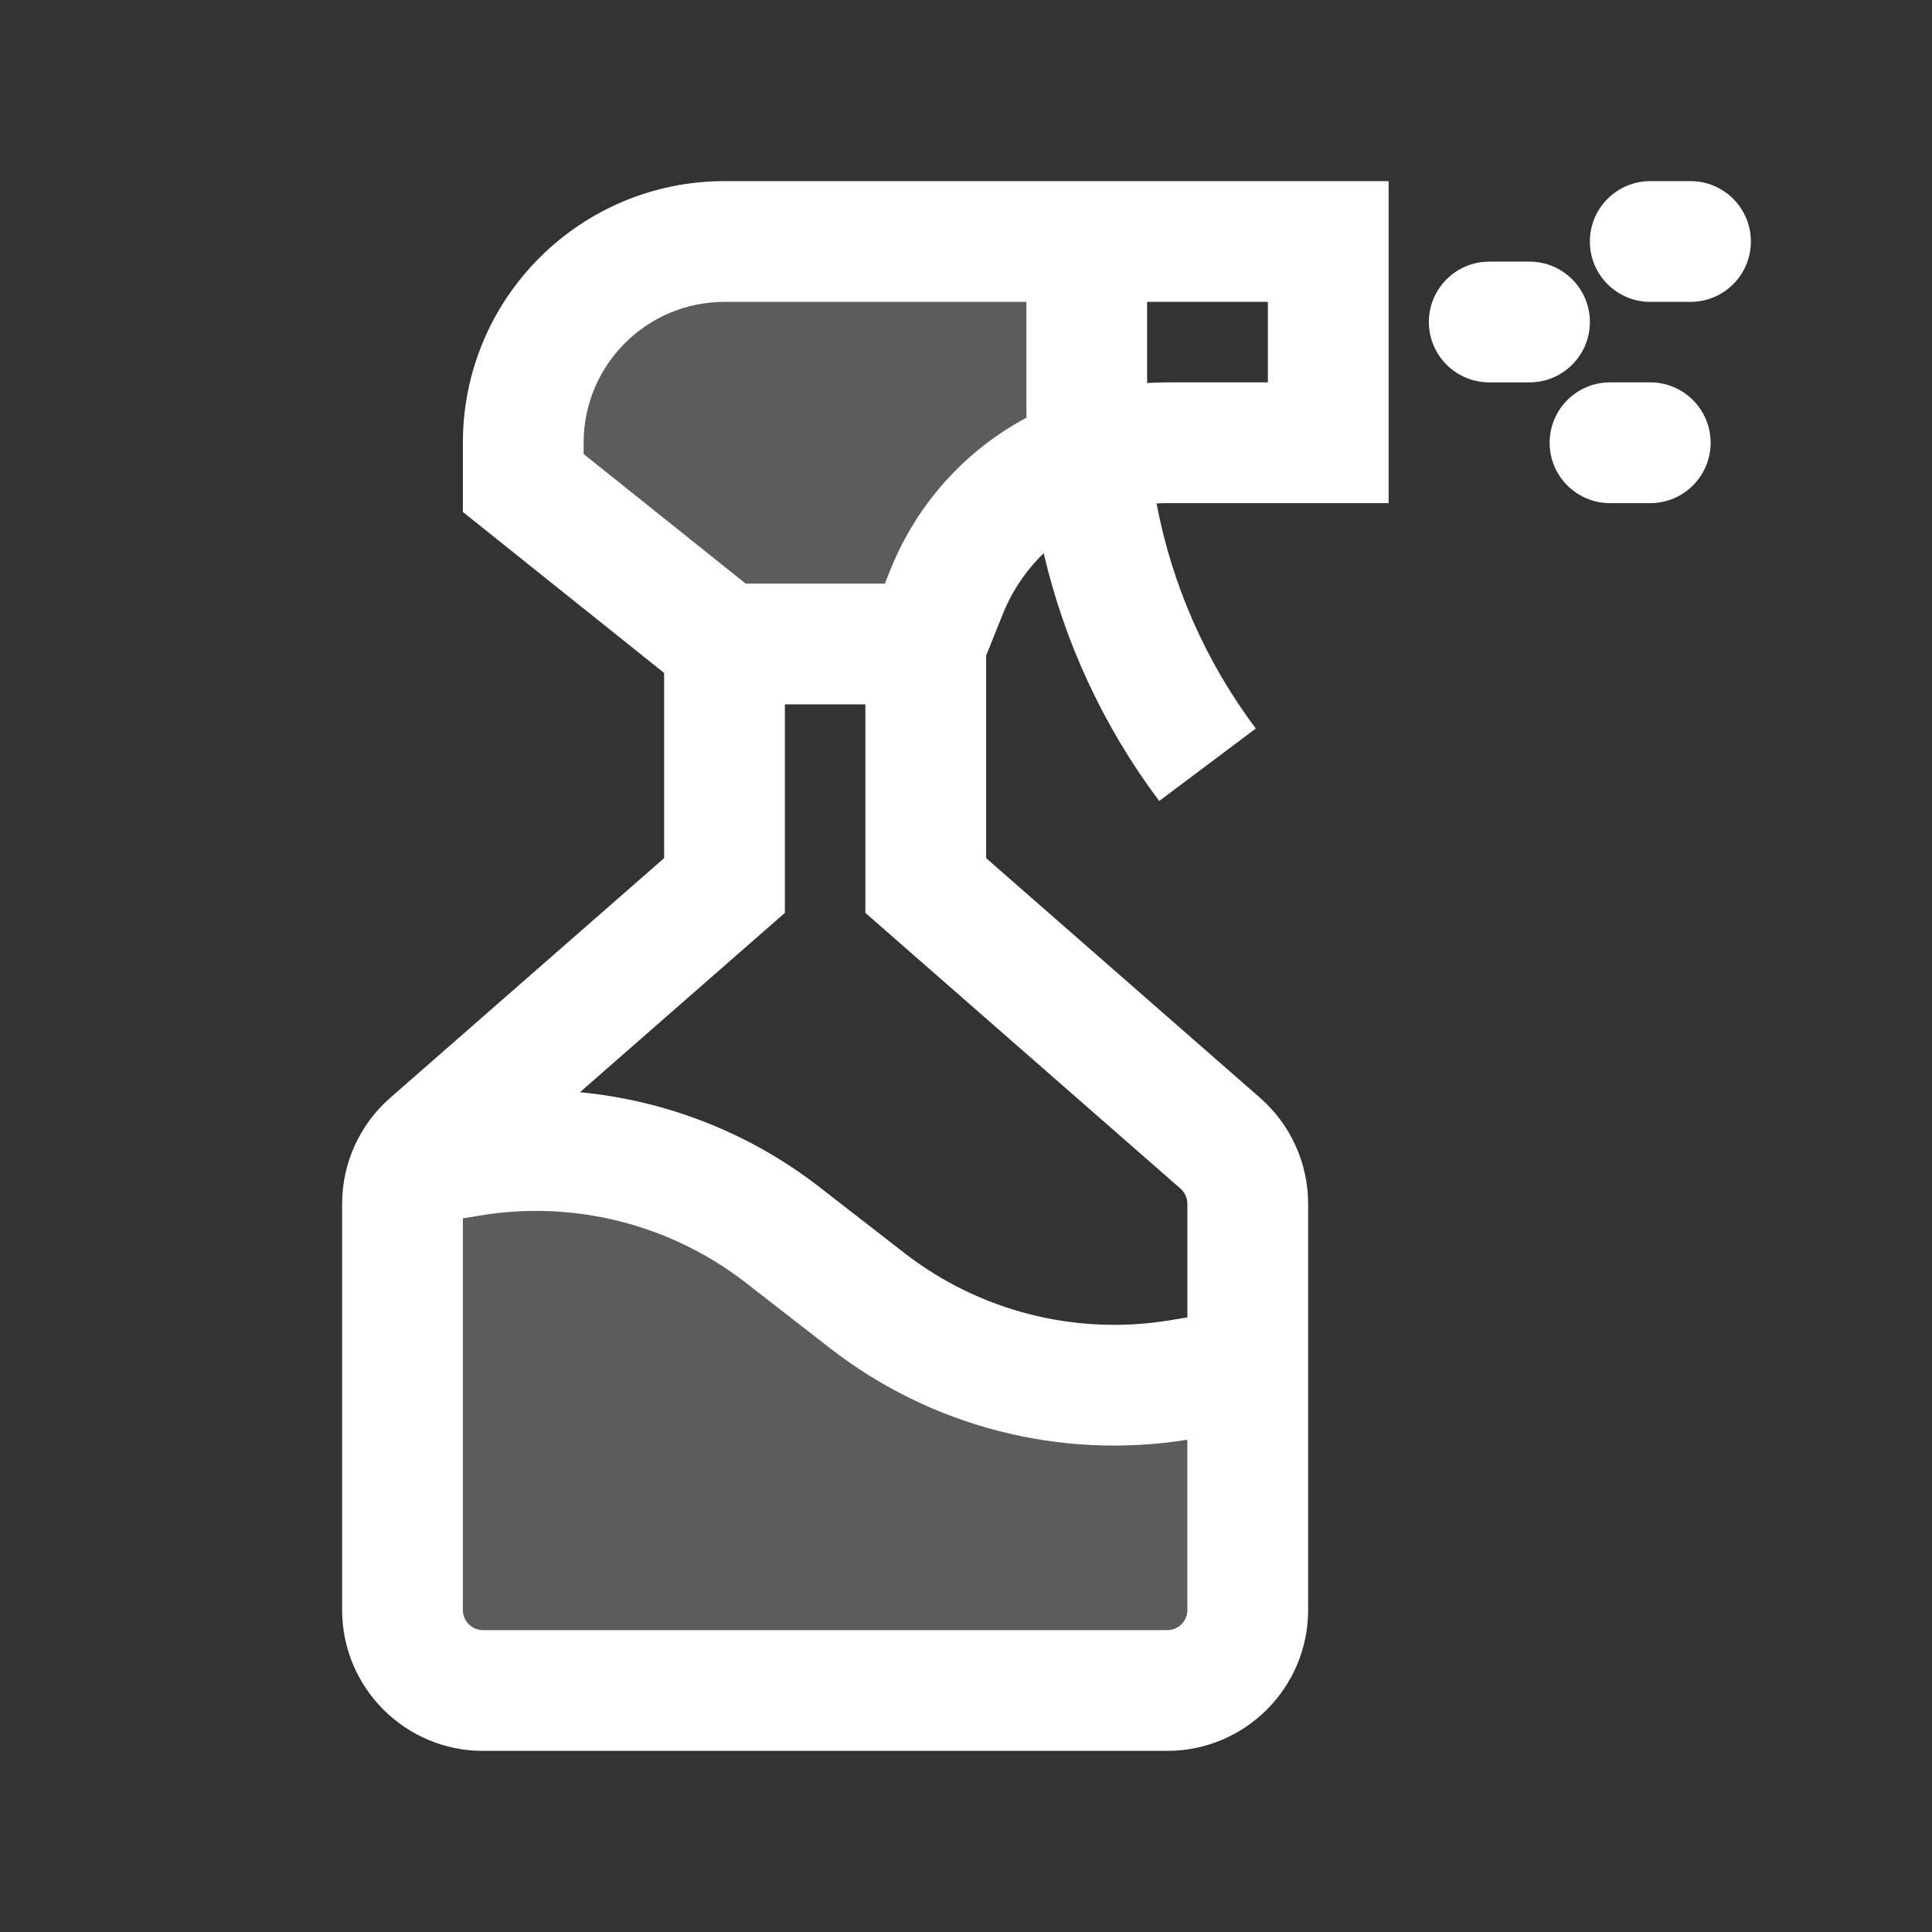 <svg width="24" height="24" viewBox="0 0 24 24" fill="none" xmlns="http://www.w3.org/2000/svg">
<rect x="0" y="0" width="24" height="24" fill="#333333" stroke="none"/>
<g opacity="0.2">
<path d="M7 14L5 14.5V20.5L6 21H14.5L15.5 20V17H14L12 16.5L9.5 15L7 14Z" fill="white"/>
<path d="M13.5 5.5V3H8L7 4L6.5 5V6L9 8H11.5L12 6.5L13.5 5.5Z" fill="white"/>
</g>
<path fill-rule="evenodd" clip-rule="evenodd" d="M5.75 5.5C5.75 3.705 7.205 2.25 9 2.25H17.25V6.25H14.5C14.456 6.25 14.411 6.251 14.367 6.254C14.558 7.263 14.977 8.22 15.6 9.05L14.4 9.95C13.709 9.029 13.223 7.98 12.965 6.872C12.747 7.084 12.571 7.342 12.454 7.636L12.25 8.144V10.66L15.652 13.637C16.032 13.969 16.25 14.449 16.25 14.954V20C16.25 20.966 15.466 21.75 14.5 21.75H6C5.034 21.75 4.25 20.966 4.25 20V14.954C4.25 14.449 4.468 13.969 4.848 13.637L8.25 10.66V8.36L5.75 6.36V5.5ZM14.25 4.758C14.333 4.753 14.416 4.75 14.5 4.75H15.75V3.75H14.25V4.758ZM12.75 3.75V5C12.75 5.063 12.751 5.126 12.752 5.188C11.999 5.591 11.392 6.251 11.061 7.078L10.992 7.25H9.263L7.25 5.64V5.5C7.25 4.534 8.034 3.75 9 3.75H12.75ZM9.75 8.75H10.75V11.34L14.665 14.766C14.719 14.813 14.75 14.882 14.75 14.954V16.365L14.539 16.4C13.367 16.595 12.168 16.291 11.23 15.562L10.19 14.754C9.32 14.076 8.282 13.671 7.204 13.568L9.75 11.34V8.75ZM10.31 16.747C11.568 17.726 13.177 18.137 14.75 17.885V20C14.75 20.138 14.638 20.25 14.5 20.25H6C5.862 20.25 5.75 20.138 5.75 20V15.135L5.962 15.1C7.133 14.905 8.332 15.209 9.269 15.938L10.31 16.747Z" fill="white"/>
<path d="M18.5 3.25C18.086 3.25 17.75 3.586 17.75 4C17.75 4.414 18.086 4.75 18.5 4.75H19C19.414 4.75 19.75 4.414 19.75 4C19.75 3.586 19.414 3.25 19 3.25H18.5Z" fill="white"/>
<path d="M19.75 3C19.75 2.586 20.086 2.25 20.5 2.25H21C21.414 2.25 21.75 2.586 21.75 3C21.75 3.414 21.414 3.75 21 3.75H20.5C20.086 3.75 19.75 3.414 19.75 3Z" fill="white"/>
<path d="M20 4.75C19.586 4.75 19.25 5.086 19.25 5.5C19.25 5.914 19.586 6.25 20 6.25H20.5C20.914 6.25 21.25 5.914 21.25 5.5C21.25 5.086 20.914 4.75 20.5 4.75H20Z" fill="white"/>
</svg>
